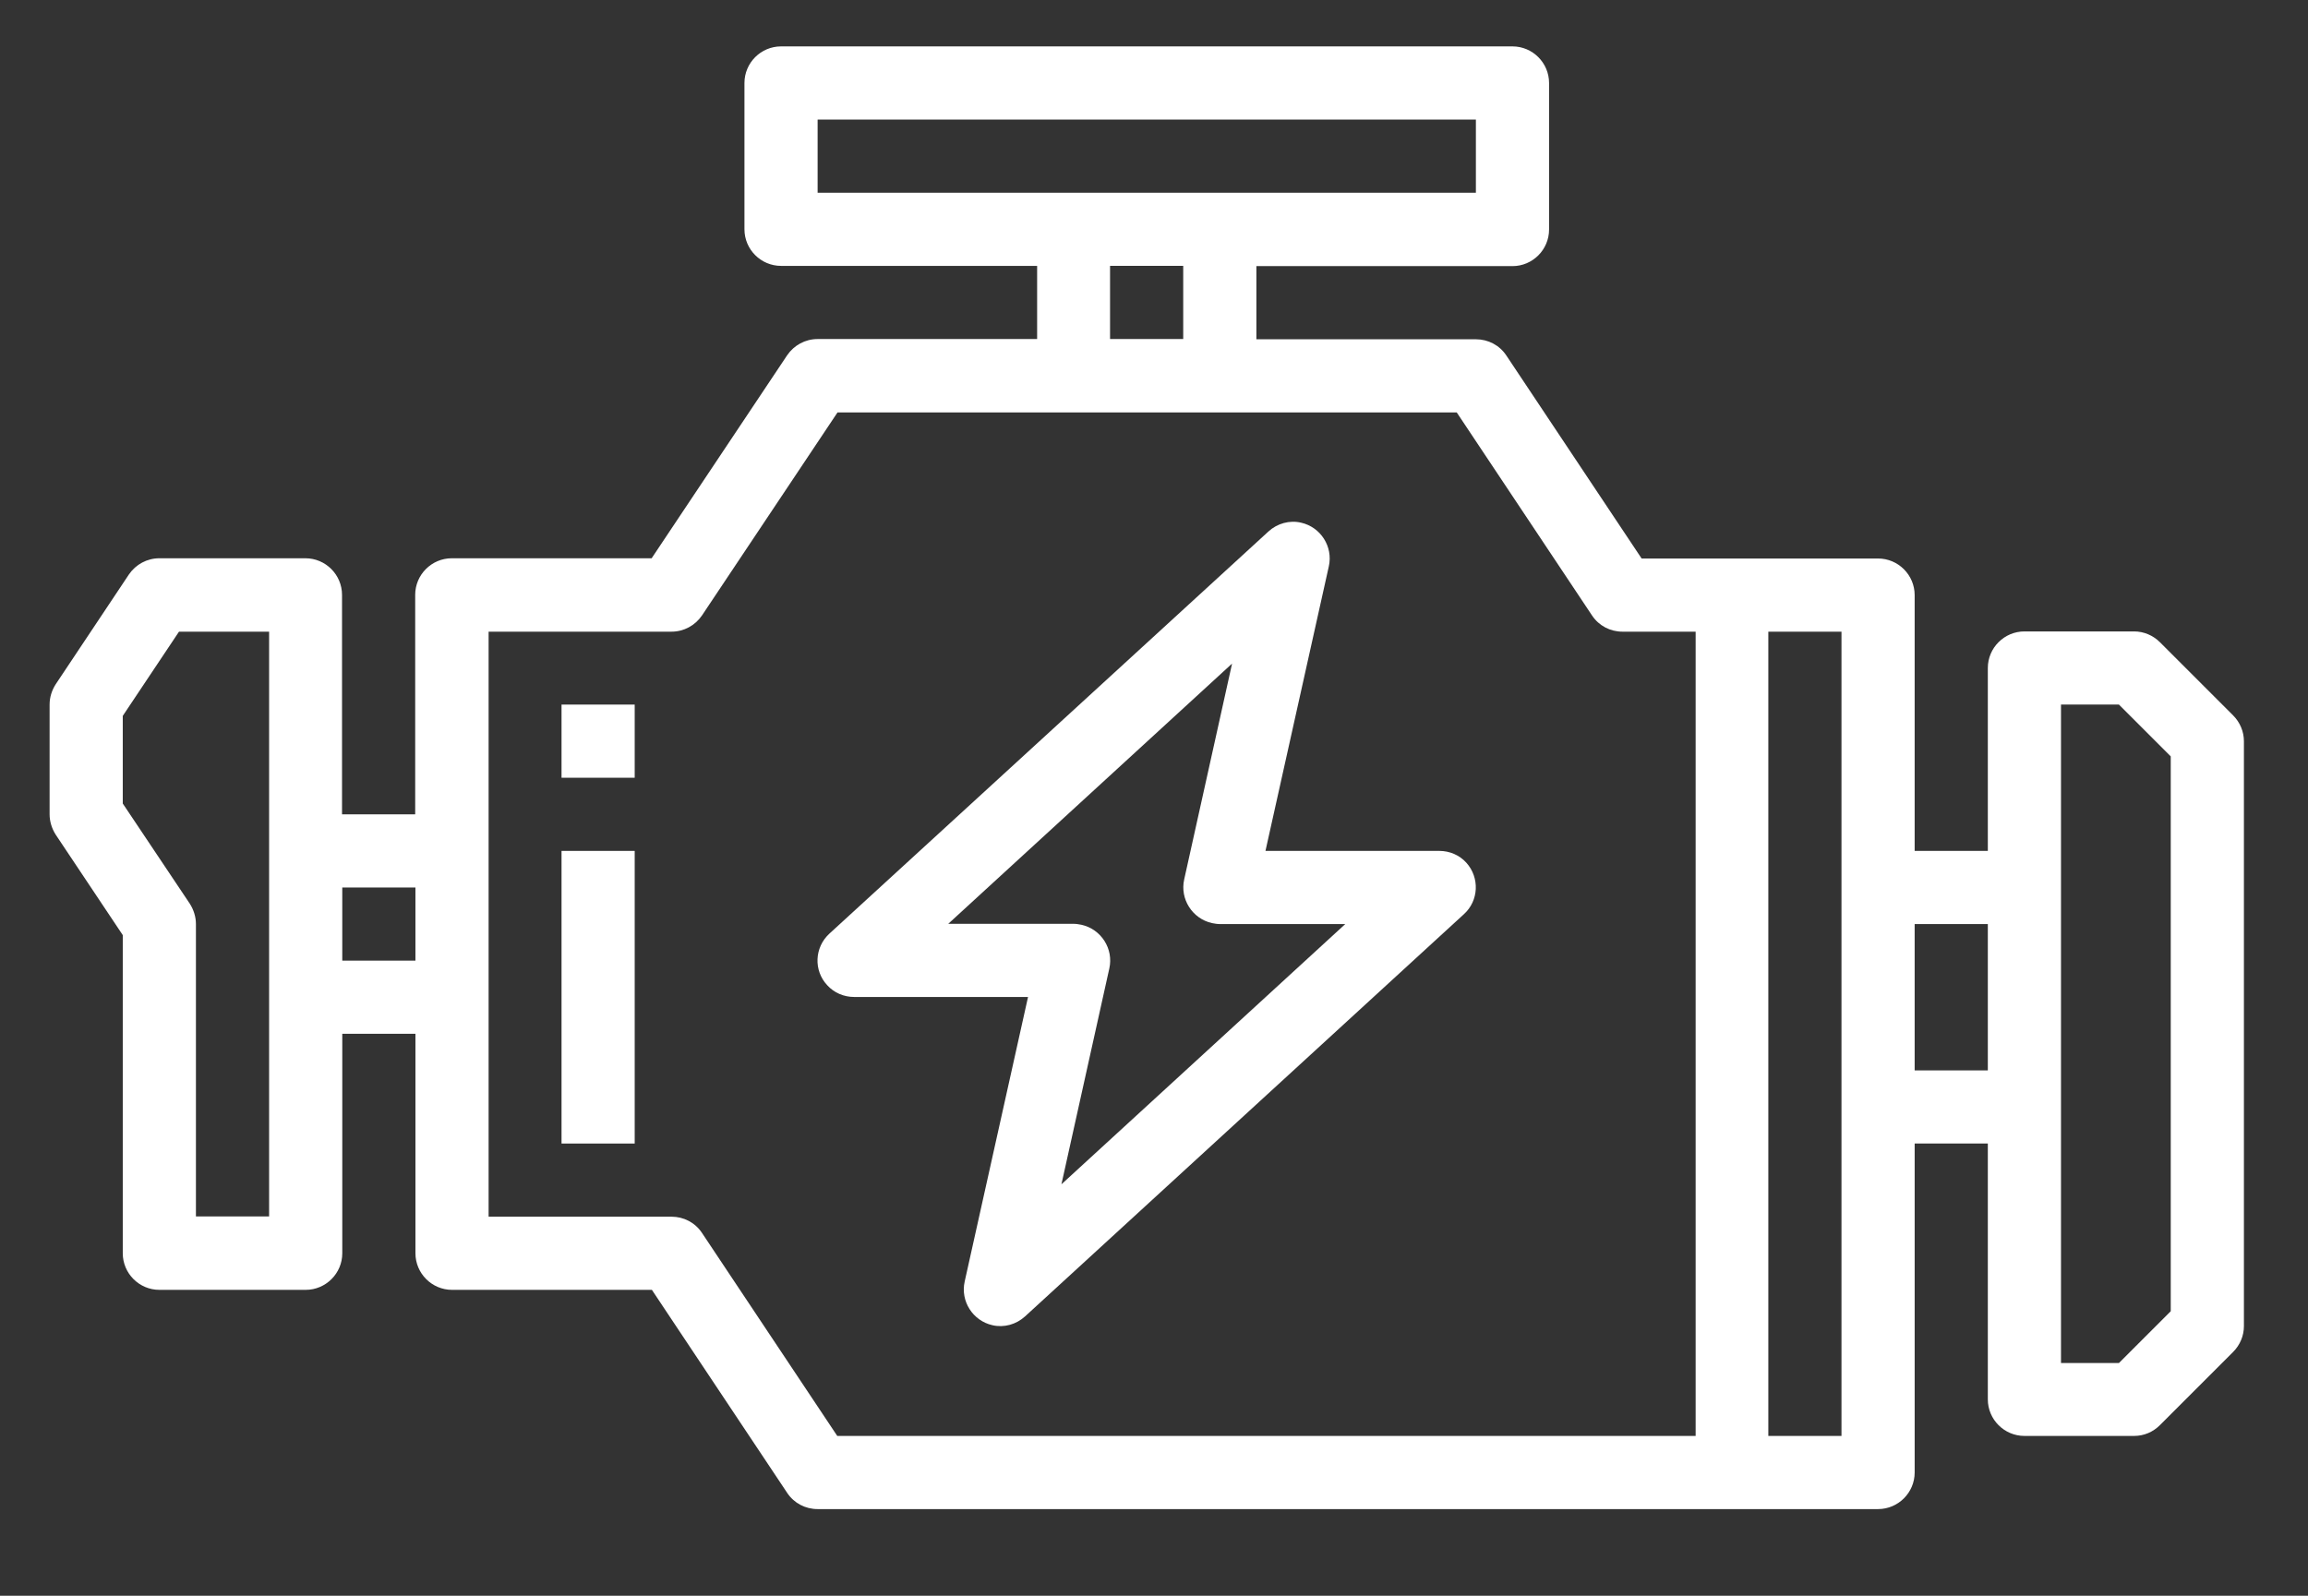 <?xml version="1.0" encoding="utf-8"?>
<!-- Generator: Adobe Illustrator 24.1.1, SVG Export Plug-In . SVG Version: 6.00 Build 0)  -->
<svg version="1.1" id="Layer_1" xmlns="http://www.w3.org/2000/svg" xmlns:xlink="http://www.w3.org/1999/xlink" x="0px" y="0px"
	 viewBox="0 0 94 65" style="enable-background:new 0 0 94 65;" xml:space="preserve">
<rect x="0" y="0" width="94" height="65" fill="#333333" stroke="none"/>
<style type="text/css">
	.st0{fill:#FFFFFF;}
</style>
<g>
	<g>
		<g>
			<path class="st0" d="M90.95,29.14l-2.98-2.98c-0.28-0.28-0.66-0.44-1.05-0.44h-4.47c-0.82,0-1.49,0.67-1.49,1.49v7.45h-2.98
				V24.24c0-0.82-0.67-1.49-1.49-1.49h-9.63l-5.51-8.27c-0.28-0.42-0.74-0.66-1.24-0.66h-8.94v-2.98H61.6
				c0.82,0,1.49-0.67,1.49-1.49V3.38c0-0.82-0.67-1.49-1.49-1.49H31.81c-0.82,0-1.49,0.67-1.49,1.49v5.96
				c0,0.82,0.67,1.49,1.49,1.49h10.43v2.98H33.3c-0.5,0-0.96,0.25-1.24,0.66l-5.52,8.27h-8.14c-0.82,0-1.49,0.67-1.49,1.49v8.94
				h-2.98v-8.94c0-0.82-0.67-1.49-1.49-1.49H6.49c-0.5,0-0.96,0.25-1.24,0.66l-2.98,4.47c-0.16,0.25-0.25,0.53-0.25,0.83v4.47
				c0,0.29,0.09,0.58,0.25,0.83L5,38.09v12.96c0,0.82,0.67,1.49,1.49,1.49h5.96c0.82,0,1.49-0.67,1.49-1.49v-8.94h2.98v8.94
				c0,0.82,0.67,1.49,1.49,1.49h8.14l5.51,8.27c0.28,0.42,0.74,0.66,1.24,0.66h43.19c0.82,0,1.49-0.67,1.49-1.49v-13.4h2.98V57
				c0,0.82,0.67,1.49,1.49,1.49h4.47c0.4,0,0.77-0.16,1.05-0.44l2.98-2.98c0.28-0.28,0.44-0.66,0.44-1.05V30.19
				C91.39,29.8,91.23,29.42,90.95,29.14z M10.96,34.66v14.89H7.98V37.64c0-0.29-0.09-0.58-0.25-0.83L5,32.73v-3.57l2.29-3.43h3.67
				V34.66z M16.92,39.13h-2.98v-2.98h2.98V39.13z M33.3,7.85V4.87h26.81v2.98H33.3z M48.19,10.83v2.98h-2.98v-2.98H48.19z
				 M69.05,58.49H34.1l-5.51-8.27c-0.28-0.42-0.74-0.66-1.24-0.66H19.9V25.73h7.45c0.5,0,0.96-0.25,1.24-0.66l5.52-8.27h25.22
				l5.51,8.27c0.28,0.42,0.74,0.66,1.24,0.66h2.98V58.49z M75,36.15v22.34h-2.98V25.73H75V36.15z M80.96,43.6h-2.98v-5.96h2.98V43.6
				z M88.41,53.41l-2.11,2.11h-2.36V28.7h2.36l2.11,2.11V53.41z"/>
		</g>
	</g>
	<g>
		<g>
			<path class="st0" d="M59.72,35.14c-0.28-0.31-0.68-0.48-1.1-0.48h-7.08l2.58-11.59c0.18-0.8-0.33-1.6-1.13-1.78
				c-0.47-0.11-0.97,0.03-1.33,0.36L33.78,38.03c-0.61,0.56-0.65,1.5-0.09,2.1c0.28,0.31,0.68,0.48,1.1,0.48h7.08l-2.58,11.59
				c-0.18,0.8,0.33,1.6,1.13,1.78c0.47,0.11,0.97-0.03,1.33-0.36l17.87-16.38C60.23,36.69,60.27,35.75,59.72,35.14z M43.23,48.24
				l1.95-8.79c0.18-0.8-0.33-1.6-1.13-1.78c-0.11-0.02-0.21-0.04-0.32-0.04h-5.11l11.56-10.6l-1.95,8.79
				c-0.18,0.8,0.33,1.6,1.13,1.78c0.11,0.02,0.21,0.04,0.32,0.04h5.11L43.23,48.24z"/>
		</g>
	</g>
	<g>
		<g>
			<rect x="22.87" y="34.66" class="st0" width="2.98" height="11.92"/>
		</g>
	</g>
	<g>
		<g>
			<rect x="22.87" y="28.7" class="st0" width="2.98" height="2.98"/>
		</g>
	</g>
</g>
</svg>
